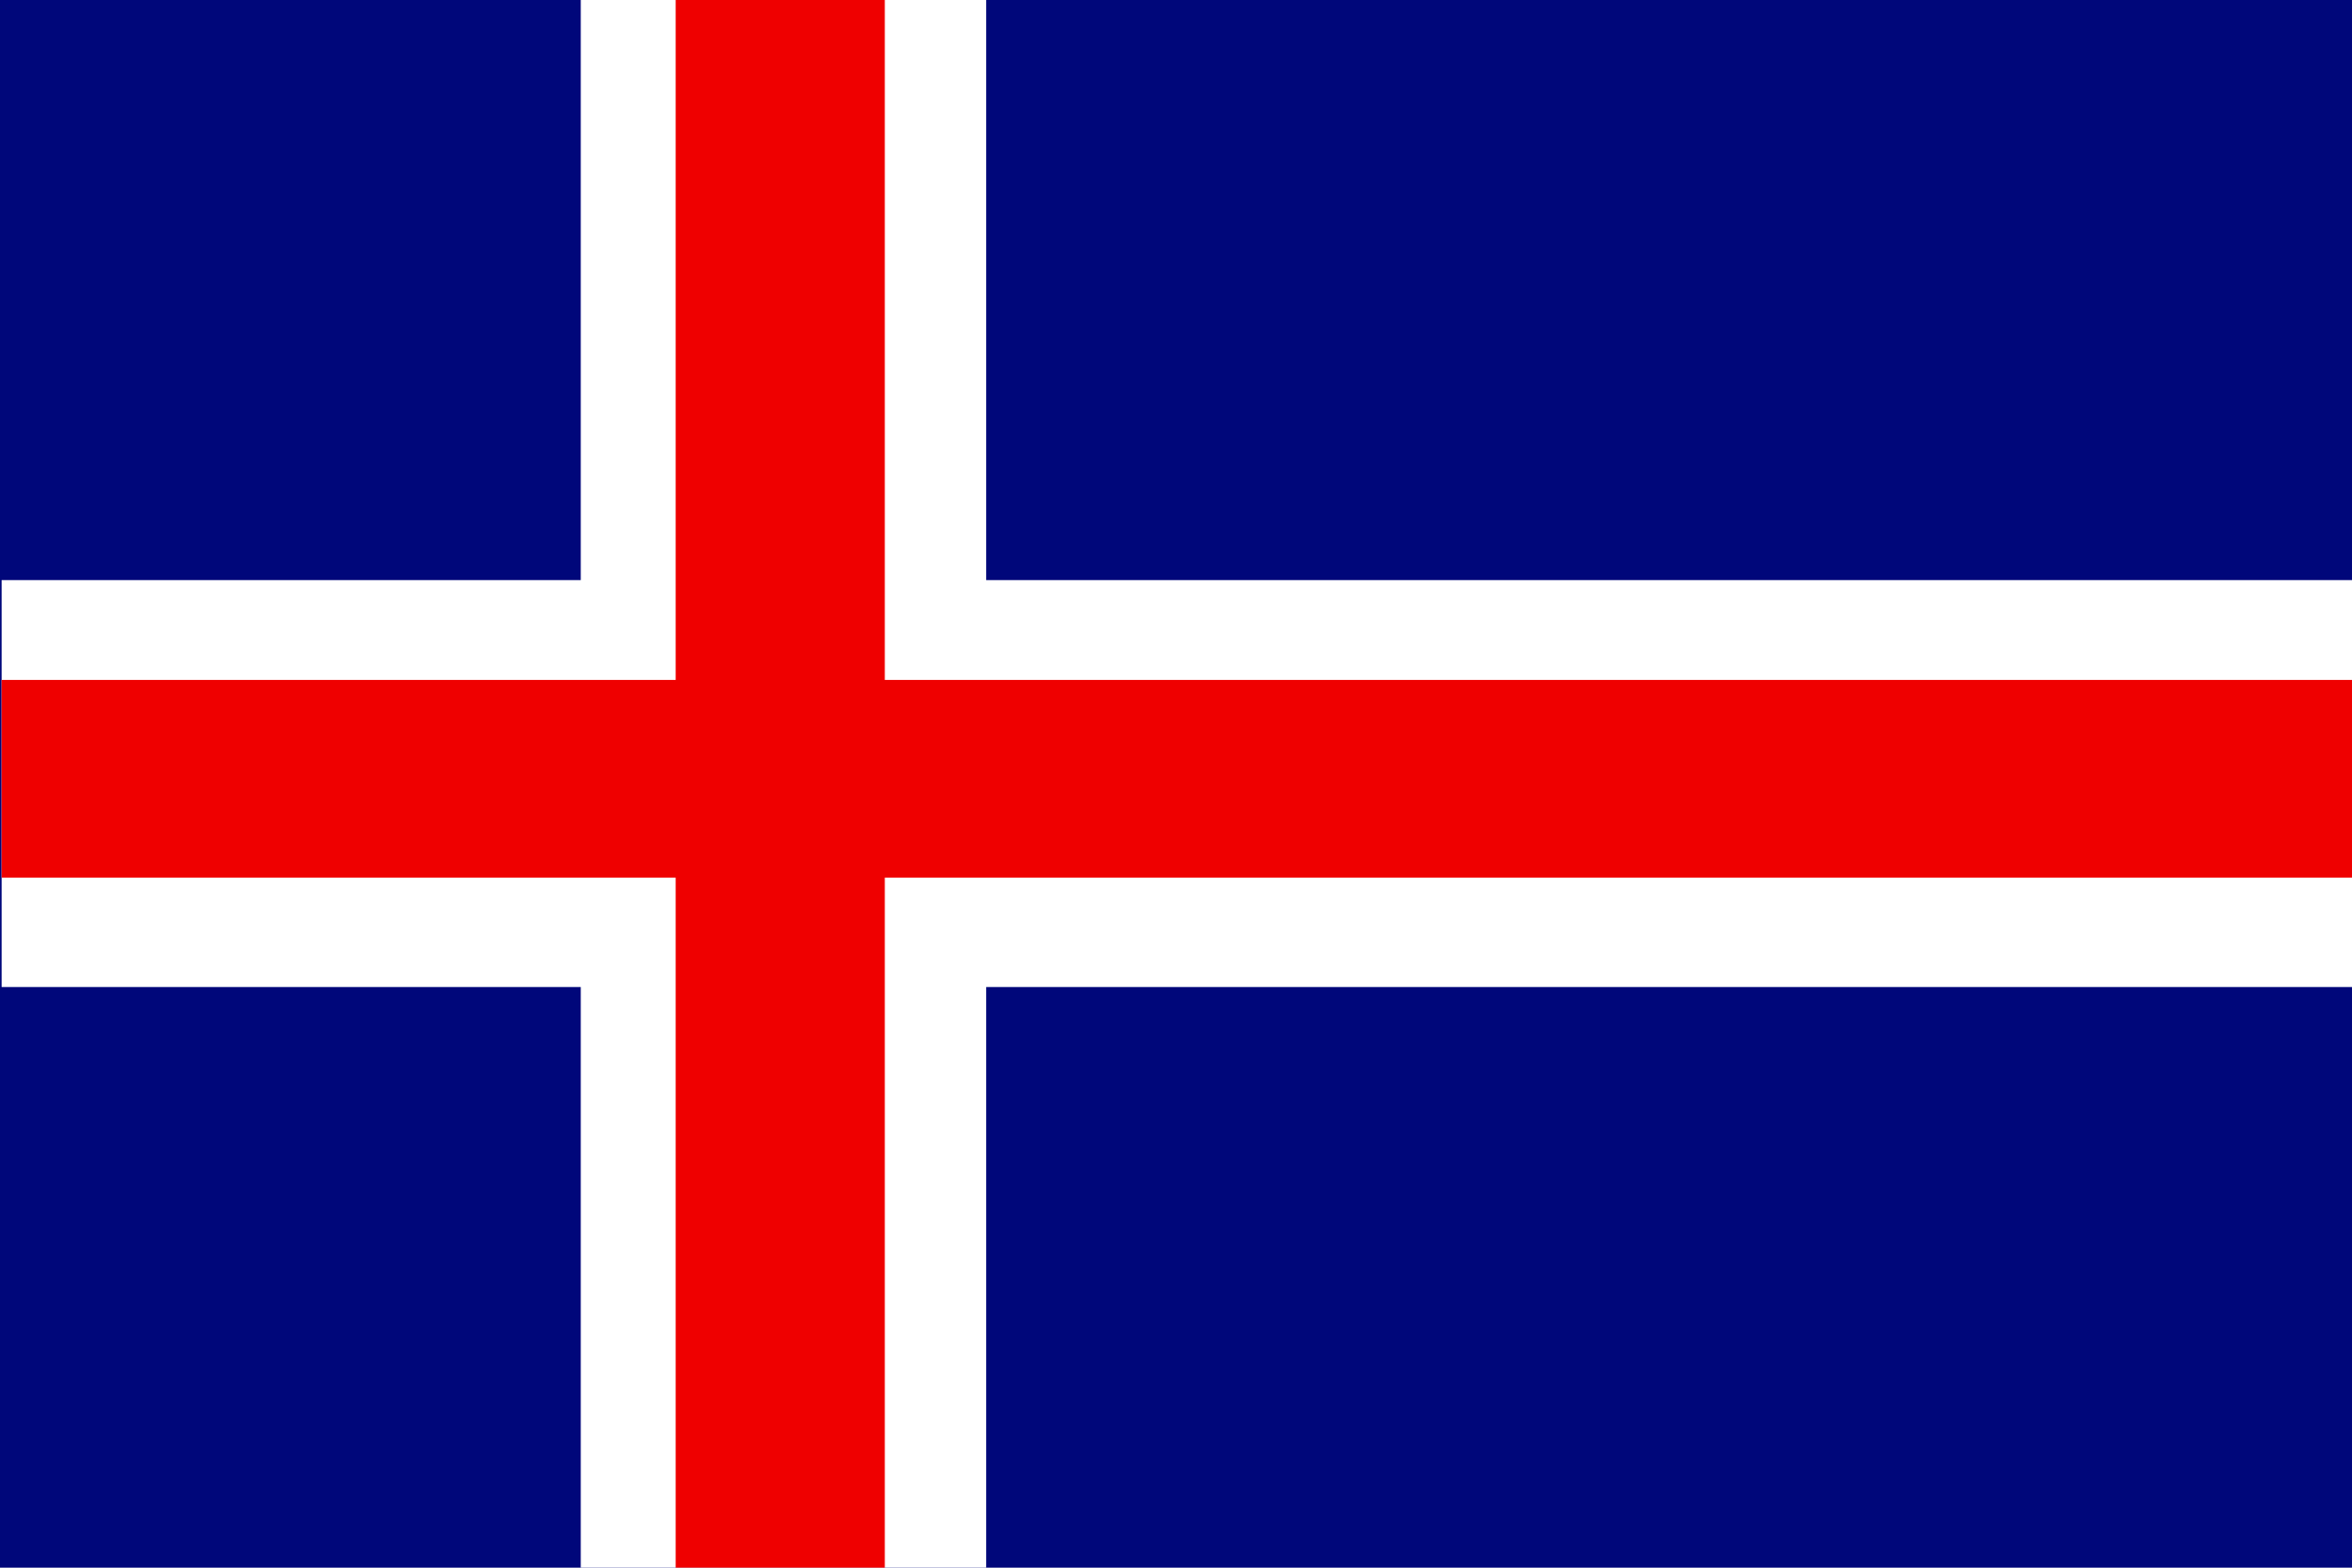 <?xml version="1.0" encoding="UTF-8" standalone="no"?>
<!DOCTYPE svg PUBLIC "-//W3C//DTD SVG 20010904//EN"
"http://www.w3.org/TR/2001/REC-SVG-20010904/DTD/svg10.dtd">
<!-- Created with Sodipodi ("http://www.sodipodi.com/") -->
<svg
   version="1"
   x="0"
   y="0"
   width="1062.99"
   height="708.661"
   id="svg378"
   xmlns="http://www.w3.org/2000/svg"
   xmlns:sodipodi="http://sodipodi.sourceforge.net/DTD/sodipodi-0.dtd"
   xmlns:xlink="http://www.w3.org/1999/xlink"
   sodipodi:version="0.32"
   sodipodi:docname="/home/cschalle/iceland.svg"
   sodipodi:docbase="/home/cschalle">
  <sodipodi:namedview
     id="base" />
  <defs
     id="defs380" />
  <rect
     width="1062.99"
     height="708.661"
     x="0"
     y="0"
     style="font-size:12;fill:#00077a;fill-rule:evenodd;stroke-width:1pt;fill-opacity:1;"
     id="rect171" />
  <path
     d="M 0.727 262.234 L 0.727 446.185 L 262.476 446.185 L 262.476 709.388 L 445.7 709.388 L 445.7 446.185 L 1062.99 446.185 L 1062.99 262.234 L 445.7 262.234 L 445.7 -0.97 L 262.476 -0.97 L 262.476 262.234 L 0.727 262.234 z "
     style="font-size:12;fill:#ffffff;fill-rule:evenodd;stroke-width:1pt;"
     id="path178" />
  <path
     d="M 0.727 307.348 L 0.727 396.744 L 305.374 396.744 L 305.374 709.388 L 399.894 709.388 L 399.894 396.744 L 1062.99 396.744 L 1062.99 307.348 L 399.894 307.348 L 399.894 -0.97 L 305.374 -0.97 L 305.374 307.348 L 0.727 307.348 z "
     style="font-size:12;fill:#ef0000;fill-rule:evenodd;stroke-width:1pt;fill-opacity:1;"
     id="path177"
     transform="translate(0,-3.051758e-5)" />
</svg>
